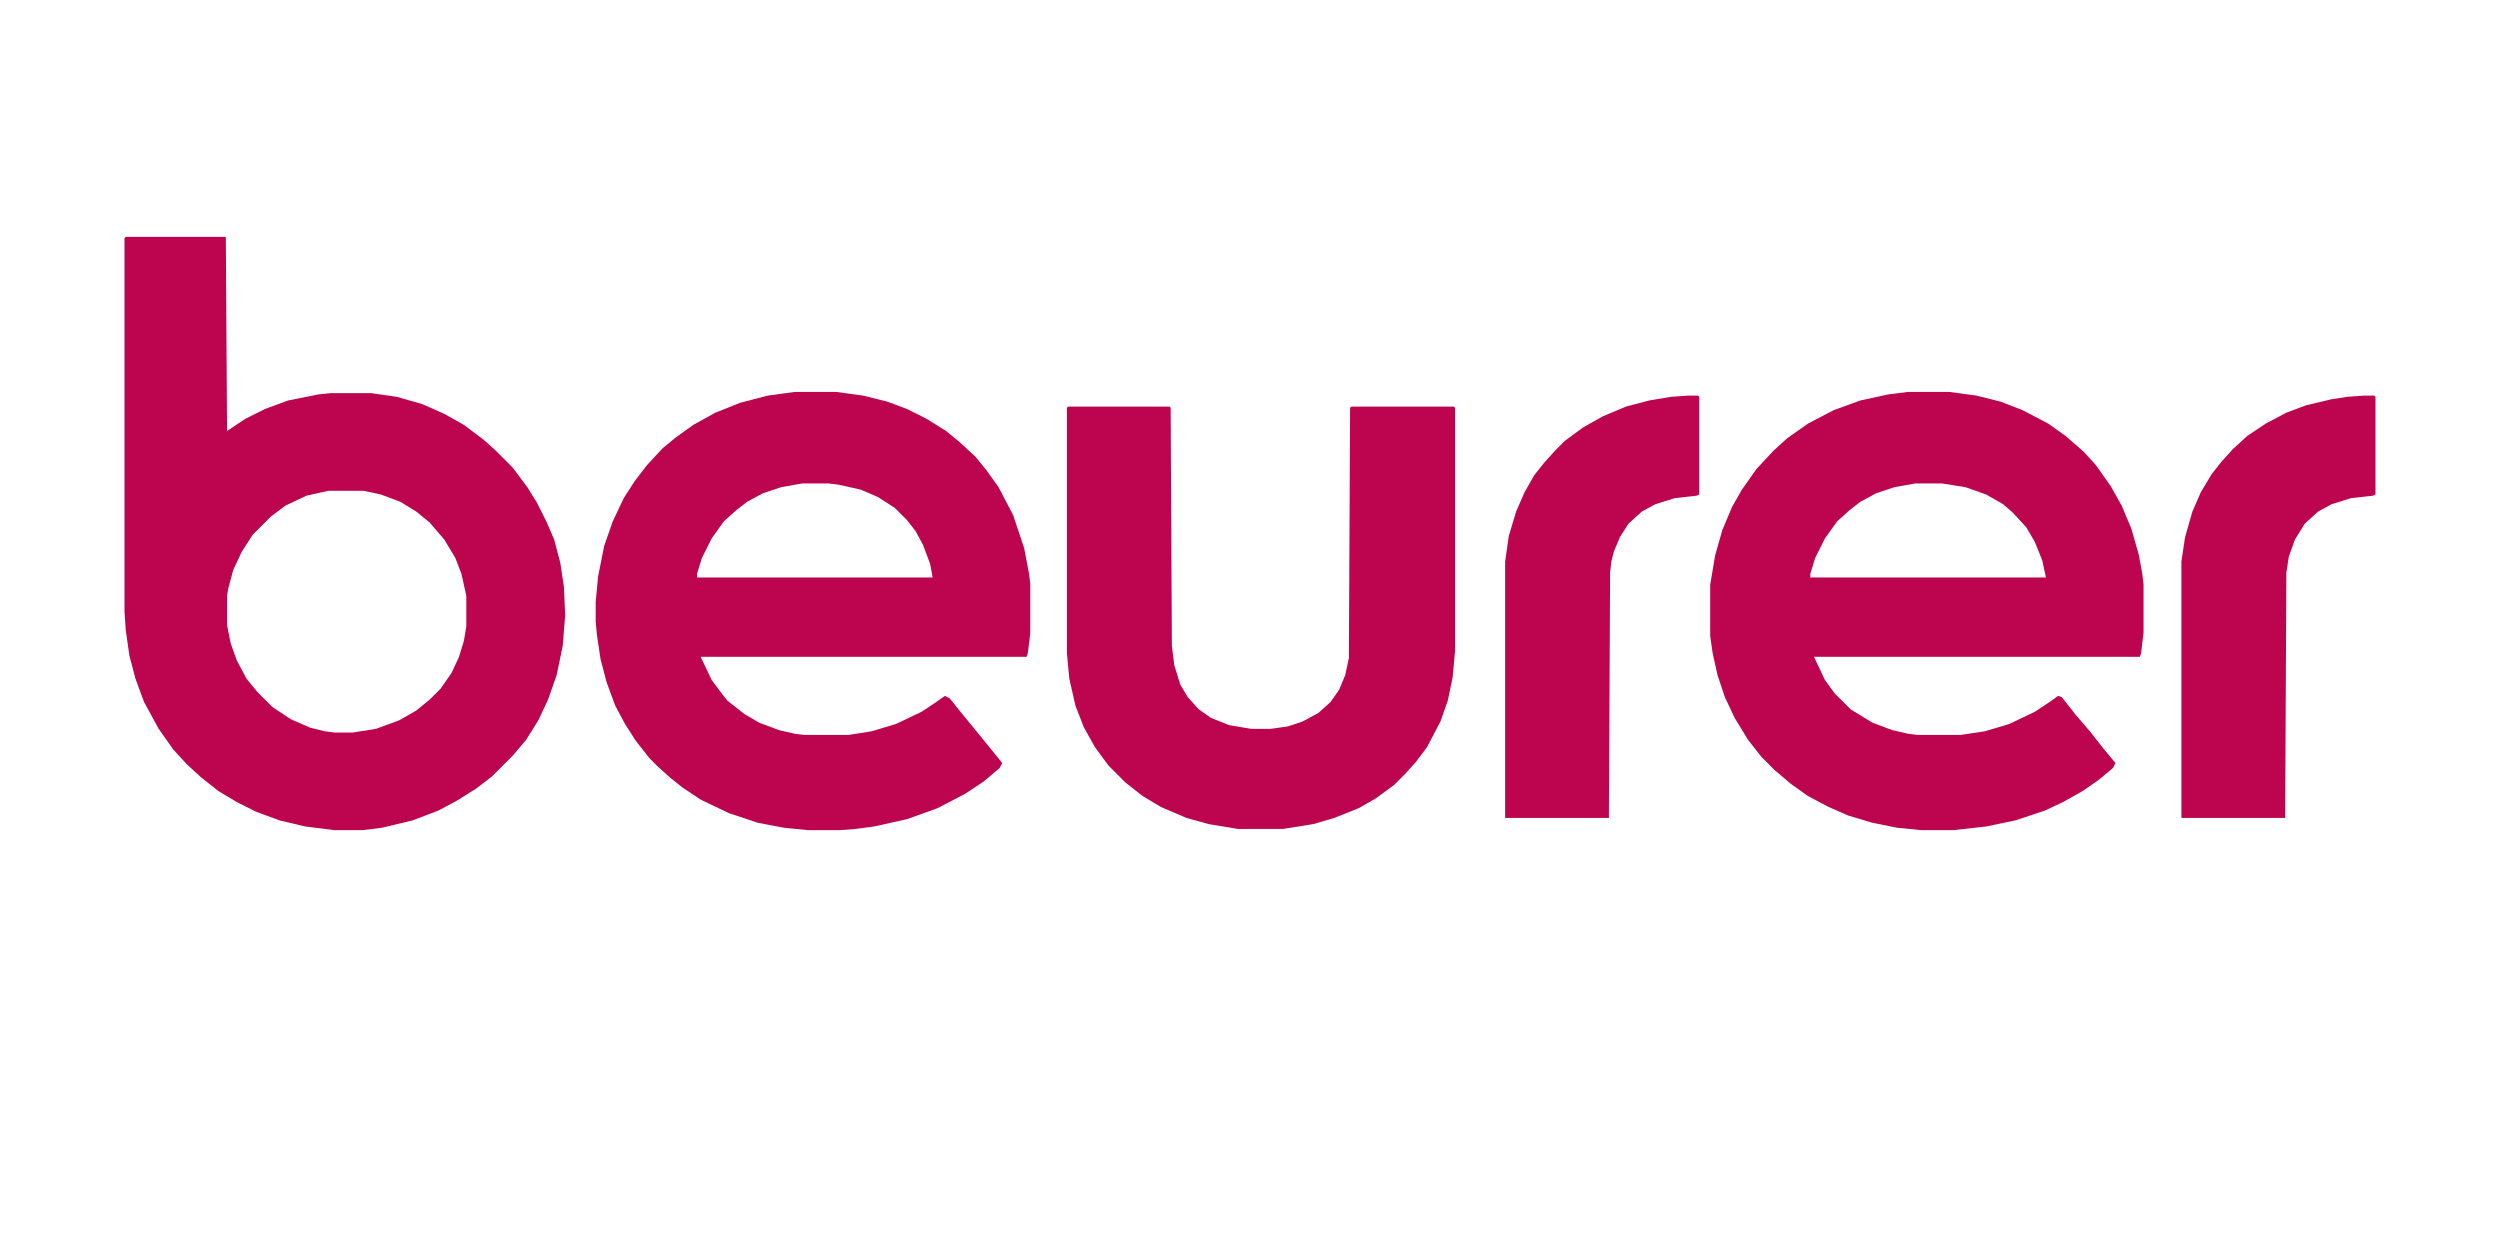 <?xml version="1.0" encoding="UTF-8"?>
<svg version="1.1" viewBox="0 0 2048 1023" width="1181" height="590" xmlns="http://www.w3.org/2000/svg">
<path transform="translate(103,194)" d="m0 0h82l1 159 15-10 16-8 19-7 25-5 10-1h33l21 3 21 6 18 8 16 9 16 12 10 9 14 14 12 16 8 13 8 16 6 14 5 19 3 20 1 23-2 25-5 24-7 20-8 17-10 16-11 13-17 17-13 10-16 10-15 8-21 8-25 6-16 2h-23l-24-3-21-5-19-7-16-8-15-9-14-11-12-11-11-12-12-17-12-22-7-19-5-19-3-21-1-15v-306zm166 208-18 4-17 8-12 9-15 15-9 14-7 15-4 15-1 6v24l3 15 5 14 8 15 9 11 12 12 15 10 16 7 12 3 8 1h15l19-3 19-7 14-8 11-9 9-9 9-13 6-13 4-13 2-12v-25l-4-18-5-13-9-15-12-14-11-9-13-8-16-6-14-3z" fill="#BD054F"/>
<path transform="translate(1563,321)" d="m0 0h34l22 3 20 5 18 7 21 11 14 10 15 13 10 11 12 17 9 16 8 19 6 21 3 16 1 9v39l-2 17-1 3h-267l9 19 8 11 13 13 18 11 16 6 13 3 8 1h35l20-3 20-6 21-10 12-8 7-5 3 1 11 14 12 14 11 14 10 12-2 4-12 10-13 9-16 9-15 7-24 8-24 5-27 3h-26l-20-2-20-4-20-6-16-7-17-9-14-10-13-11-11-11-11-14-11-18-8-17-6-18-4-18-2-14v-42l4-24 6-21 8-19 8-14 12-17 14-15 11-10 17-12 21-11 22-8 23-5zm6 75-17 3-15 5-13 7-9 7-10 9-10 14-8 16-4 13v3h193l-3-14-6-15-7-12-11-12-8-7-14-8-17-6-19-3z" fill="#BD054F"/>
<path transform="translate(651,321)" d="m0 0h34l22 3 20 5 16 6 16 8 16 10 11 9 13 12 9 11 10 14 12 23 9 27 4 21 1 8v41l-2 16-1 3h-267l9 19 9 12 4 5 14 11 12 7 16 6 13 3 8 1h36l19-3 20-6 21-10 12-8 7-5 4 2 8 10 18 22 13 16 4 5-2 4-13 11-15 10-23 12-25 9-27 6-15 2-13 1h-26l-20-2-21-4-24-8-23-11-15-10-10-8-10-9-7-7-11-14-9-14-8-15-7-19-5-19-3-20-1-11v-16l2-21 5-25 7-20 9-19 9-14 10-13 13-14 11-9 14-10 18-10 20-8 23-6zm6 75-17 3-15 5-13 7-9 7-10 9-10 14-8 16-4 13v3h193l-2-11-6-16-6-11-7-9-10-10-14-9-14-6-18-4-8-1z" fill="#BD054F"/>
<path transform="translate(875,333)" d="m0 0h83l1 1 1 195 2 16 5 16 6 10 9 10 10 7 15 6 18 3h16l14-2 12-4 13-7 10-9 7-10 5-12 3-14 1-205 1-1h84l1 1v199l-2 22-4 19-6 17-11 21-9 12-9 10-9 9-15 11-14 8-20 8-17 5-25 4h-37l-24-4-18-5-21-9-15-9-14-11-14-14-11-15-9-16-7-18-5-22-2-21v-201z" fill="#BD054F"/>
<path transform="translate(1383,324)" d="m0 0h8l1 1v80l-2 1-18 2-16 5-11 6-11 10-7 11-5 12-2 8-1 9-1 201h-85v-210l3-21 6-20 7-16 8-14 8-10 9-10 8-8 15-11 16-9 19-8 19-5 18-3z" fill="#BD054F"/>
<path transform="translate(1937,324)" d="m0 0h8l1 1v80l-2 1-18 2-16 5-11 6-11 10-8 13-5 14-2 13-1 201h-85v-210l3-20 6-21 7-16 9-15 8-10 9-10 12-11 15-10 17-9 16-6 21-5 13-2z" fill="#BD054F"/>
</svg>
